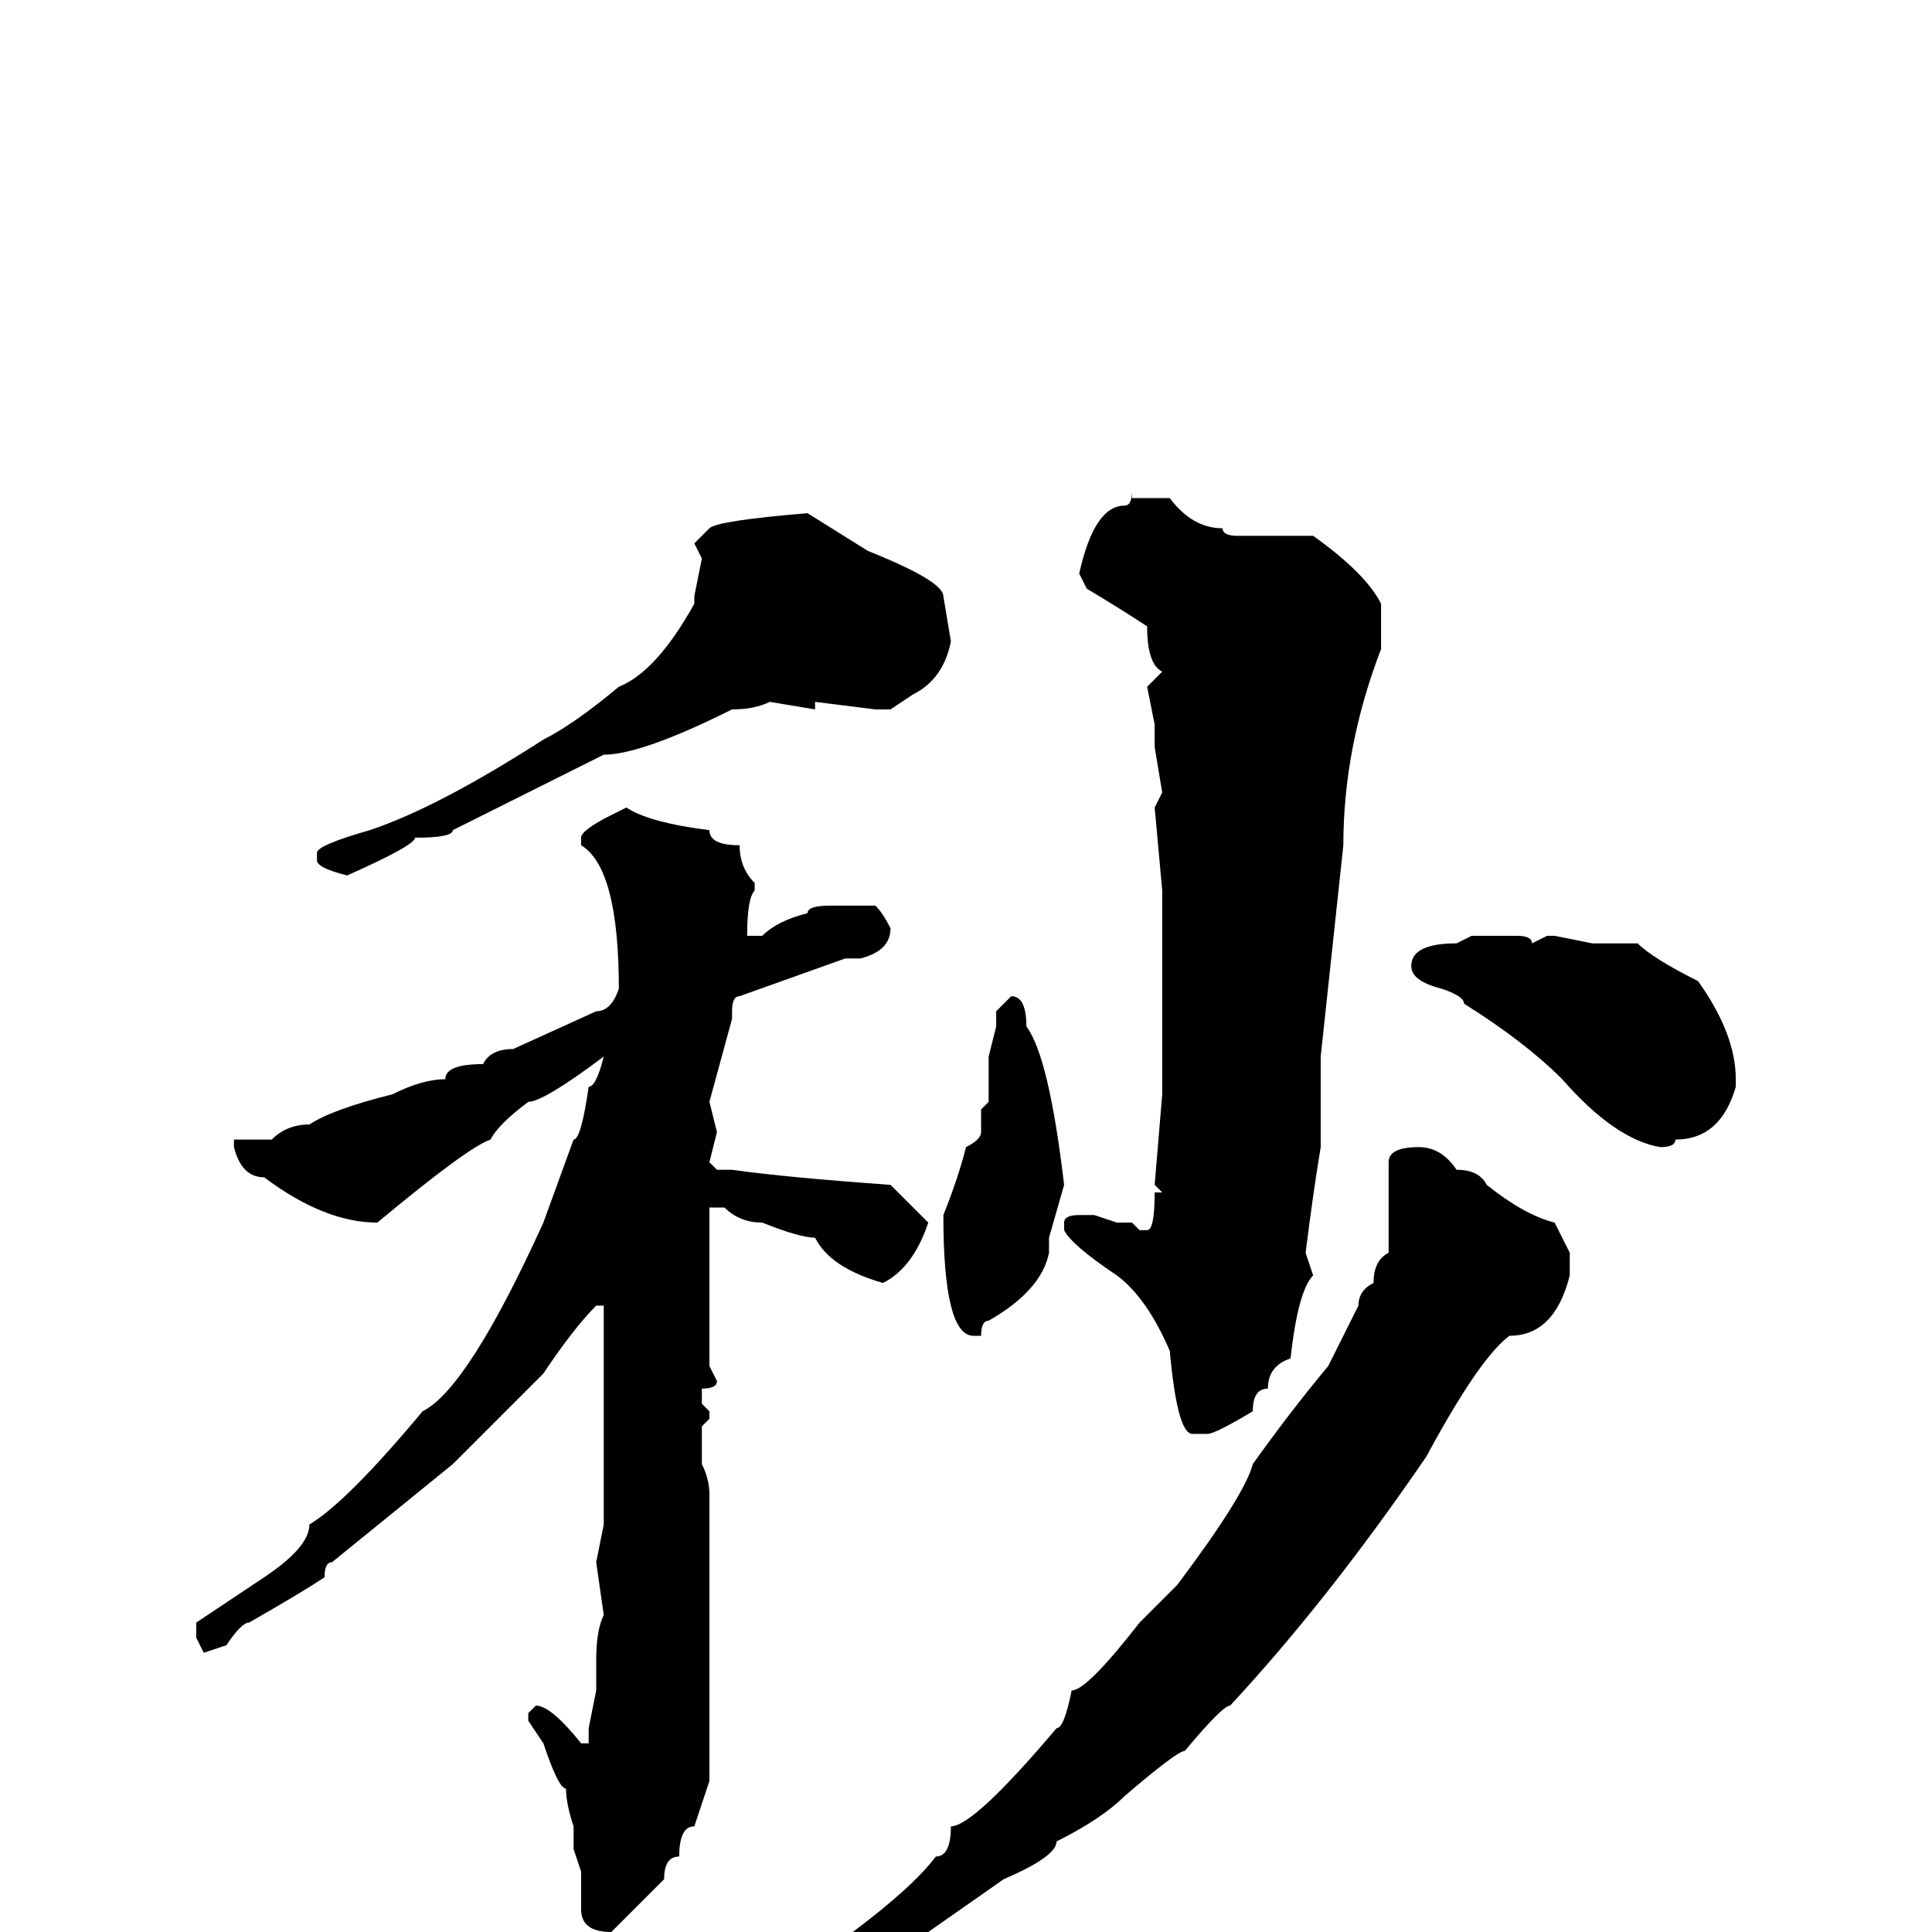 <svg xmlns="http://www.w3.org/2000/svg" viewBox="0 -256 256 256">
	<path fill="#000000" d="M150 -191V-190H155Q158 -186 162 -186Q162 -185 164 -185H166H174Q181 -180 183 -176V-170Q178 -157 178 -144L175 -116V-112V-111V-106V-104Q174 -98 173 -90L174 -87Q172 -85 171 -76Q168 -75 168 -72Q166 -72 166 -69Q161 -66 160 -66H158Q156 -66 155 -77Q152 -84 148 -87Q142 -91 141 -93V-94Q141 -95 143 -95H144H145L148 -94H150L151 -93H152Q153 -93 153 -98H154L153 -99L154 -111V-113V-114V-119V-123V-128V-133V-138L153 -149L154 -151L153 -157V-160L152 -165L154 -167Q152 -168 152 -173Q149 -175 144 -178L143 -180Q145 -189 149 -189Q150 -189 150 -191ZM107 -188L115 -183Q125 -179 125 -177L126 -171Q125 -166 121 -164L118 -162H116L108 -163V-162L102 -163Q100 -162 97 -162Q85 -156 80 -156L60 -146Q60 -145 55 -145Q55 -144 46 -140Q42 -141 42 -142V-143Q42 -144 49 -146Q58 -149 72 -158Q76 -160 82 -165Q87 -167 92 -176V-177L93 -182L92 -184L94 -186Q95 -187 107 -188ZM83 -149Q86 -147 94 -146Q94 -144 98 -144Q98 -141 100 -139V-138Q99 -137 99 -132H101Q103 -134 107 -135Q107 -136 110 -136H116Q117 -135 118 -133Q118 -130 114 -129H112L98 -124Q97 -124 97 -122H96H97V-121L94 -110L95 -106L94 -102L95 -101H97Q104 -100 118 -99L123 -94Q121 -88 117 -86Q110 -88 108 -92Q106 -92 101 -94Q98 -94 96 -96H94V-90Q94 -81 94 -75L95 -73Q95 -72 93 -72V-70L94 -69V-68L93 -67V-65V-62Q94 -60 94 -58V-53V-48V-38V-36V-34V-32V-30V-27V-23V-22V-20L92 -14Q90 -14 90 -10Q88 -10 88 -7L81 0Q77 0 77 -3V-6V-8L76 -11V-14Q75 -17 75 -19Q74 -19 72 -25L70 -28V-29L71 -30Q73 -30 77 -25H78V-27L79 -32V-36Q79 -40 80 -42L79 -49L80 -54V-76V-77V-79V-83H79Q76 -80 72 -74L60 -62L44 -49Q43 -49 43 -47Q40 -45 33 -41Q32 -41 30 -38L27 -37L26 -39V-41L35 -47Q41 -51 41 -54Q46 -57 56 -69Q62 -72 72 -94L76 -105Q77 -105 78 -112Q79 -112 80 -116Q72 -110 70 -110Q66 -107 65 -105Q62 -104 50 -94Q43 -94 35 -100Q32 -100 31 -104V-105H36Q38 -107 41 -107Q44 -109 52 -111Q56 -113 59 -113Q59 -115 64 -115Q65 -117 68 -117L79 -122Q81 -122 82 -125Q82 -141 77 -144V-145Q77 -146 81 -148ZM195 -132H198H201Q203 -132 203 -131L205 -132H206L211 -131H217Q219 -129 225 -126Q230 -119 230 -113V-112Q228 -105 222 -105Q222 -104 220 -104Q214 -105 207 -113Q202 -118 194 -123Q194 -124 191 -125Q187 -126 187 -128Q187 -131 193 -131ZM134 -124Q136 -124 136 -120Q139 -116 141 -99L139 -92V-90Q138 -85 131 -81Q130 -81 130 -79H129Q125 -79 125 -95Q127 -100 128 -104Q130 -105 130 -106V-109L131 -110V-116L132 -120V-122ZM188 -104Q191 -104 193 -101Q196 -101 197 -99Q202 -95 206 -94L208 -90V-87Q206 -79 200 -79Q196 -76 189 -63Q176 -44 163 -30Q162 -30 157 -24Q156 -24 149 -18Q146 -15 140 -12Q140 -10 133 -7L123 0Q108 11 100 15H99V12L109 3Q109 2 113 0Q121 -6 124 -10Q126 -10 126 -14Q129 -14 140 -27Q141 -27 142 -32Q144 -32 151 -41L156 -46Q165 -58 166 -62Q171 -69 176 -75L180 -83Q180 -85 182 -86Q182 -89 184 -90V-95V-98V-101V-102Q184 -104 188 -104Z"/>
</svg>